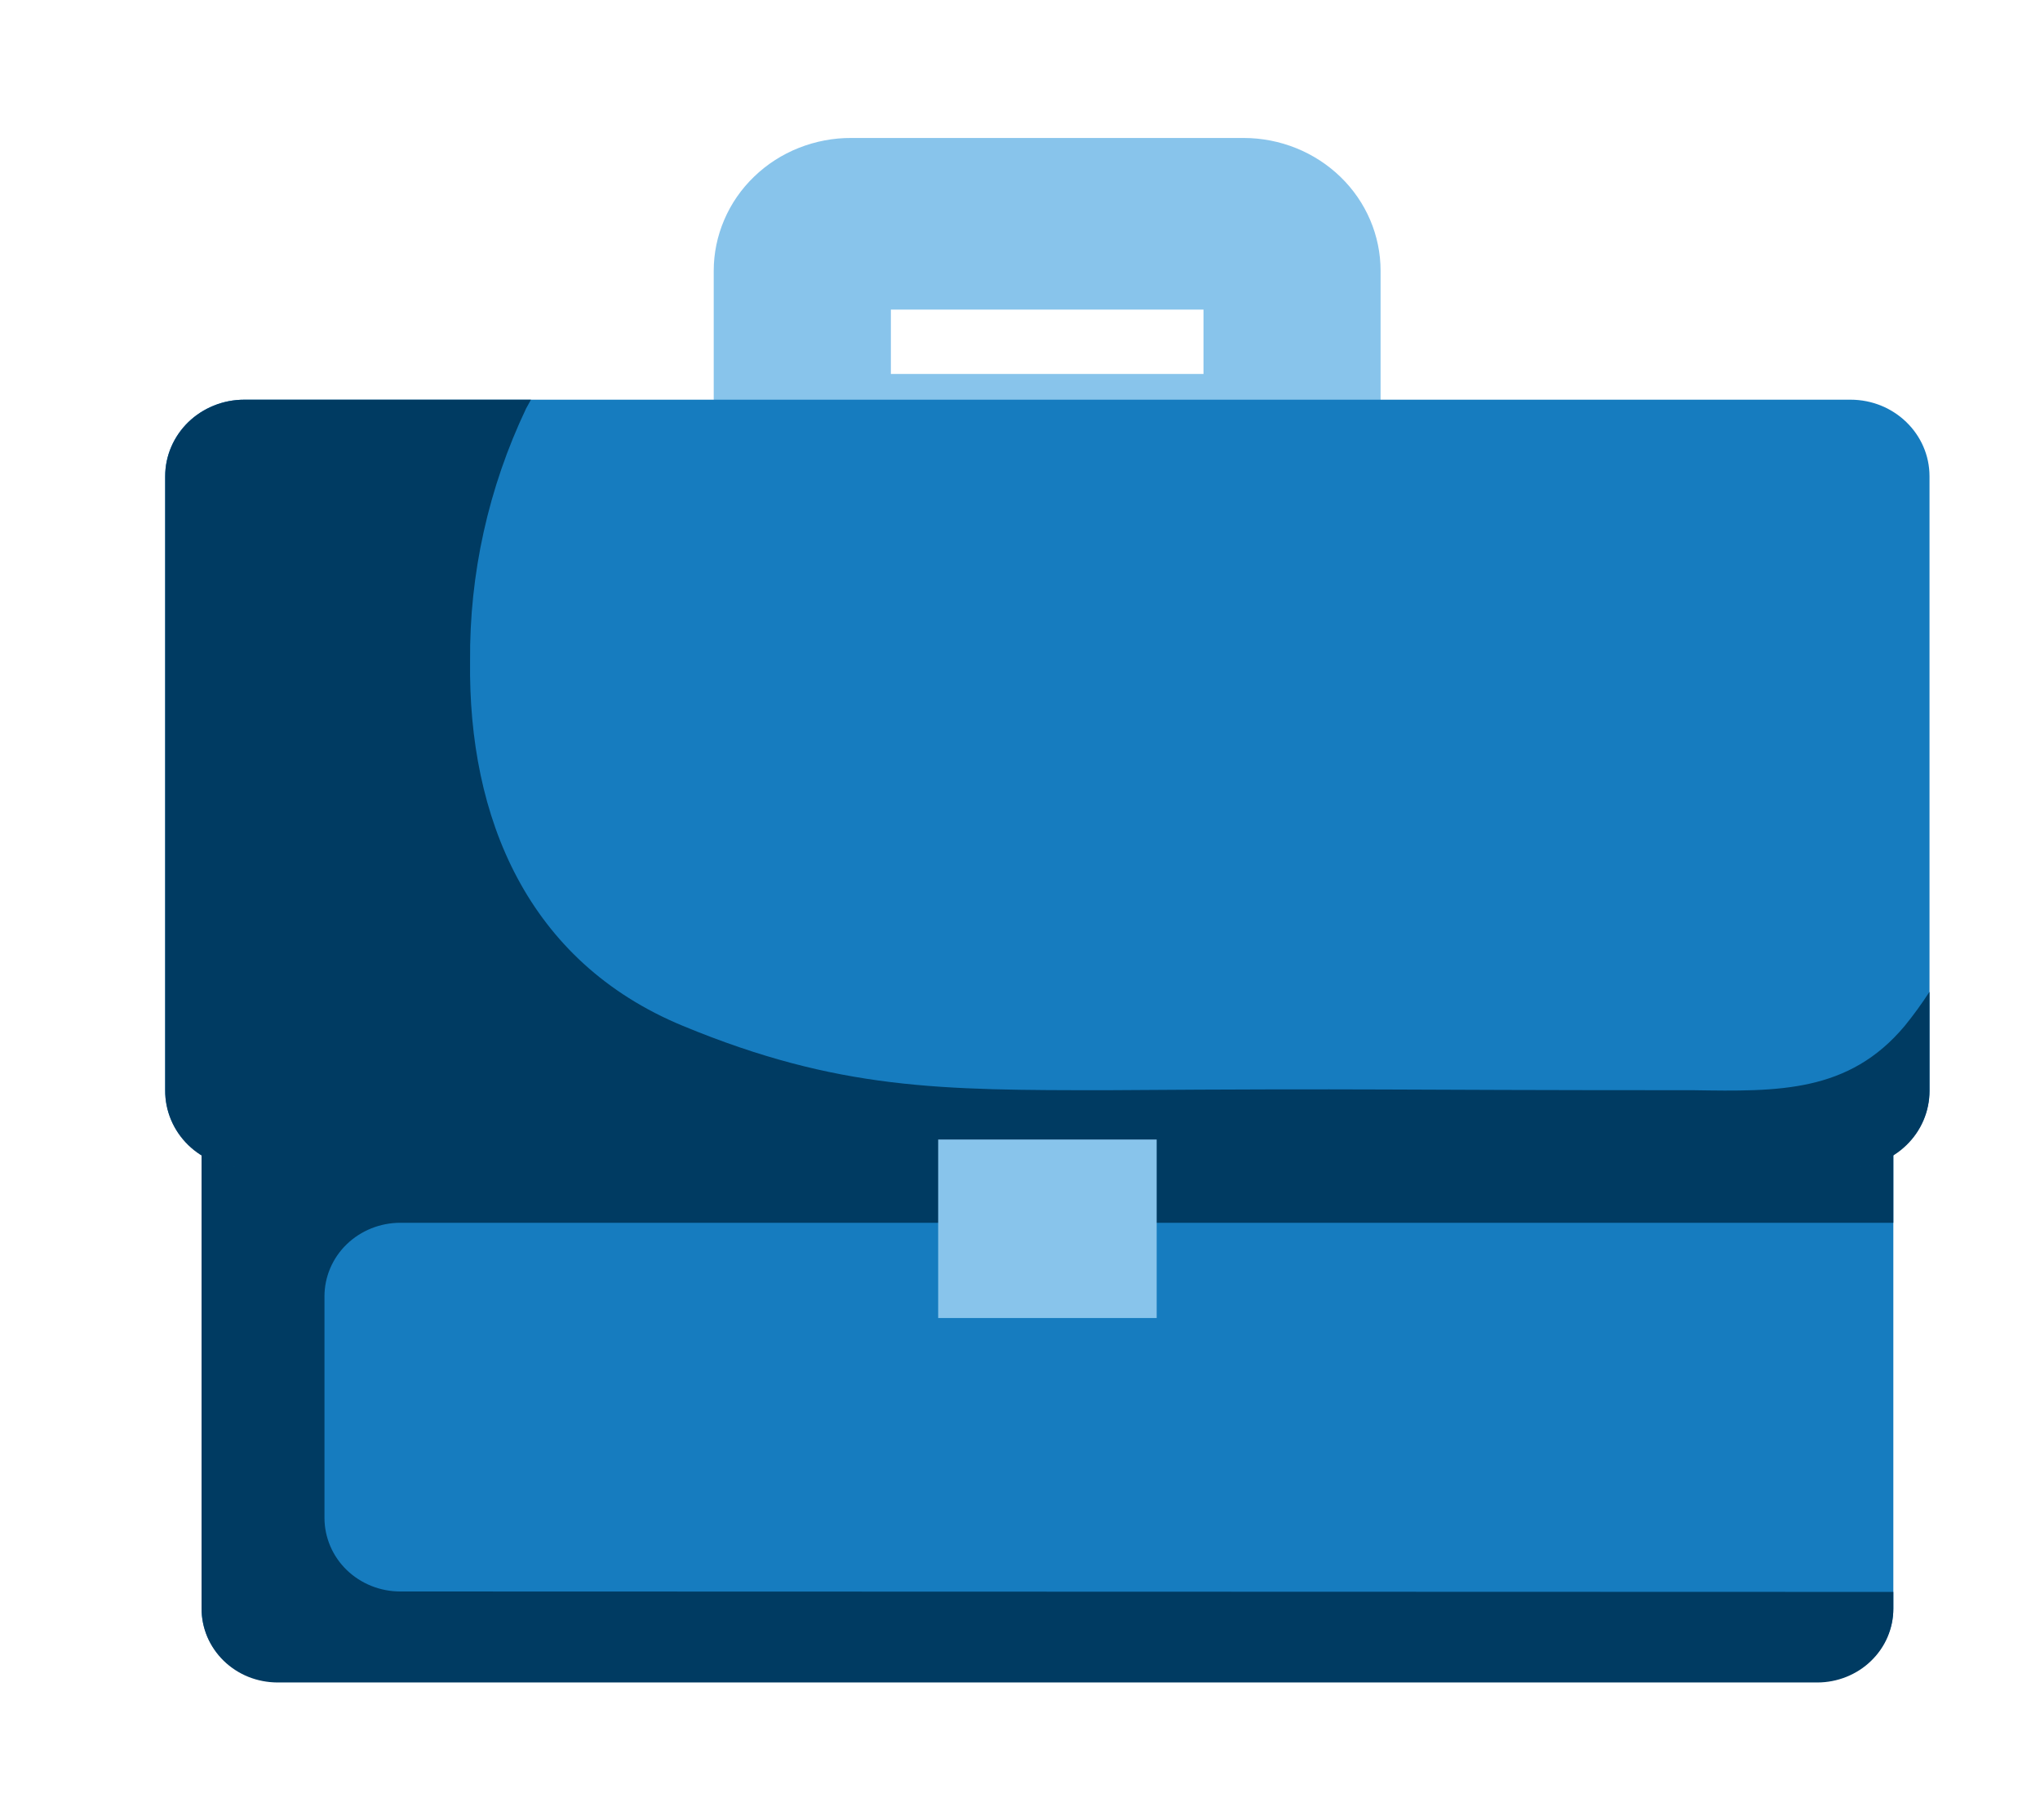 <svg width="37" height="33" viewBox="0 0 37 33" fill="none" xmlns="http://www.w3.org/2000/svg">
<g filter="url(#filter0_d_2531_2800)">
<path d="M25.04 7.893H12.945V2.91C12.945 2.593 13.01 2.279 13.136 1.986C13.261 1.693 13.445 1.427 13.678 1.203C13.91 0.979 14.185 0.802 14.488 0.682C14.791 0.562 15.116 0.5 15.443 0.502H22.559C23.217 0.503 23.848 0.757 24.314 1.209C24.779 1.66 25.04 2.272 25.04 2.91V7.893ZM16.158 4.781H21.828V3.614H16.158V4.781Z" fill="#88C4EB"/>
<path d="M32.962 6.477H5.034C4.273 6.477 3.656 7.074 3.656 7.811V27.164C3.656 27.901 4.273 28.498 5.034 28.498H32.962C33.723 28.498 34.34 27.901 34.34 27.164V7.811C34.34 7.074 33.723 6.477 32.962 6.477Z" fill="#167CBF"/>
<path d="M7.262 26.86C7.081 26.86 6.902 26.826 6.735 26.759C6.568 26.692 6.416 26.594 6.288 26.47C6.16 26.346 6.059 26.199 5.99 26.037C5.921 25.875 5.885 25.701 5.885 25.526V21.508C5.885 21.154 6.03 20.814 6.288 20.564C6.547 20.314 6.897 20.174 7.262 20.174H34.34V7.811C34.34 7.457 34.194 7.118 33.936 6.867C33.678 6.617 33.328 6.477 32.962 6.477H5.03C4.665 6.478 4.316 6.619 4.058 6.869C3.801 7.119 3.656 7.458 3.656 7.811V27.168C3.655 27.343 3.69 27.517 3.758 27.68C3.827 27.843 3.928 27.99 4.055 28.115C4.183 28.24 4.335 28.339 4.502 28.407C4.669 28.474 4.848 28.509 5.03 28.51H32.962C33.143 28.51 33.322 28.475 33.489 28.408C33.656 28.341 33.808 28.243 33.936 28.119C34.064 27.995 34.166 27.848 34.235 27.686C34.304 27.524 34.34 27.351 34.34 27.176V26.868L7.262 26.86Z" fill="#003B62"/>
<path d="M33.563 5.248H4.43C3.638 5.248 2.996 5.87 2.996 6.637V17.774C2.996 18.541 3.638 19.163 4.43 19.163H33.563C34.355 19.163 34.996 18.541 34.996 17.774V6.637C34.996 5.87 34.355 5.248 33.563 5.248Z" fill="#167CBF"/>
<path d="M34.547 16.603C33.531 17.817 32.25 17.794 30.716 17.77C24.805 17.77 25.146 17.735 20.079 17.77C17.071 17.77 15.208 17.77 12.385 16.603C9.562 15.436 8.49 12.822 8.526 9.99C8.512 8.409 8.859 6.844 9.542 5.408L9.63 5.248H4.434C4.245 5.248 4.058 5.283 3.884 5.353C3.71 5.422 3.551 5.524 3.417 5.653C3.284 5.782 3.178 5.936 3.106 6.104C3.033 6.273 2.996 6.454 2.996 6.637V17.77C2.994 17.954 3.03 18.137 3.101 18.307C3.172 18.478 3.278 18.633 3.412 18.764C3.546 18.894 3.705 18.998 3.88 19.068C4.056 19.139 4.244 19.175 4.434 19.174H33.559C33.748 19.175 33.934 19.14 34.109 19.07C34.283 19 34.442 18.898 34.575 18.769C34.709 18.64 34.815 18.487 34.887 18.318C34.959 18.149 34.996 17.968 34.996 17.786V15.985C34.858 16.198 34.708 16.405 34.547 16.603Z" fill="#003B62"/>
<path d="M20.979 18.664H17.016V21.901H20.979V18.664Z" fill="#88C4EB"/>
</g>
<defs>
<filter id="filter0_d_2531_2800" x="0.996" y="0.502" width="36" height="32.008" filterUnits="userSpaceOnUse" color-interpolation-filters="sRGB">
<feFlood flood-opacity="0" result="BackgroundImageFix"/>
<feColorMatrix in="SourceAlpha" type="matrix" values="0 0 0 0 0 0 0 0 0 0 0 0 0 0 0 0 0 0 127 0" result="hardAlpha"/>
<feOffset dy="2"/>
<feGaussianBlur stdDeviation="1"/>
<feComposite in2="hardAlpha" operator="out"/>
<feColorMatrix type="matrix" values="0 0 0 0 0.431 0 0 0 0 0.566 0 0 0 0 0.662 0 0 0 0.29 0"/>
<feBlend mode="normal" in2="BackgroundImageFix" result="effect1_dropShadow_2531_2800"/>
<feBlend mode="normal" in="SourceGraphic" in2="effect1_dropShadow_2531_2800" result="shape"/>
</filter>
</defs>
</svg>
